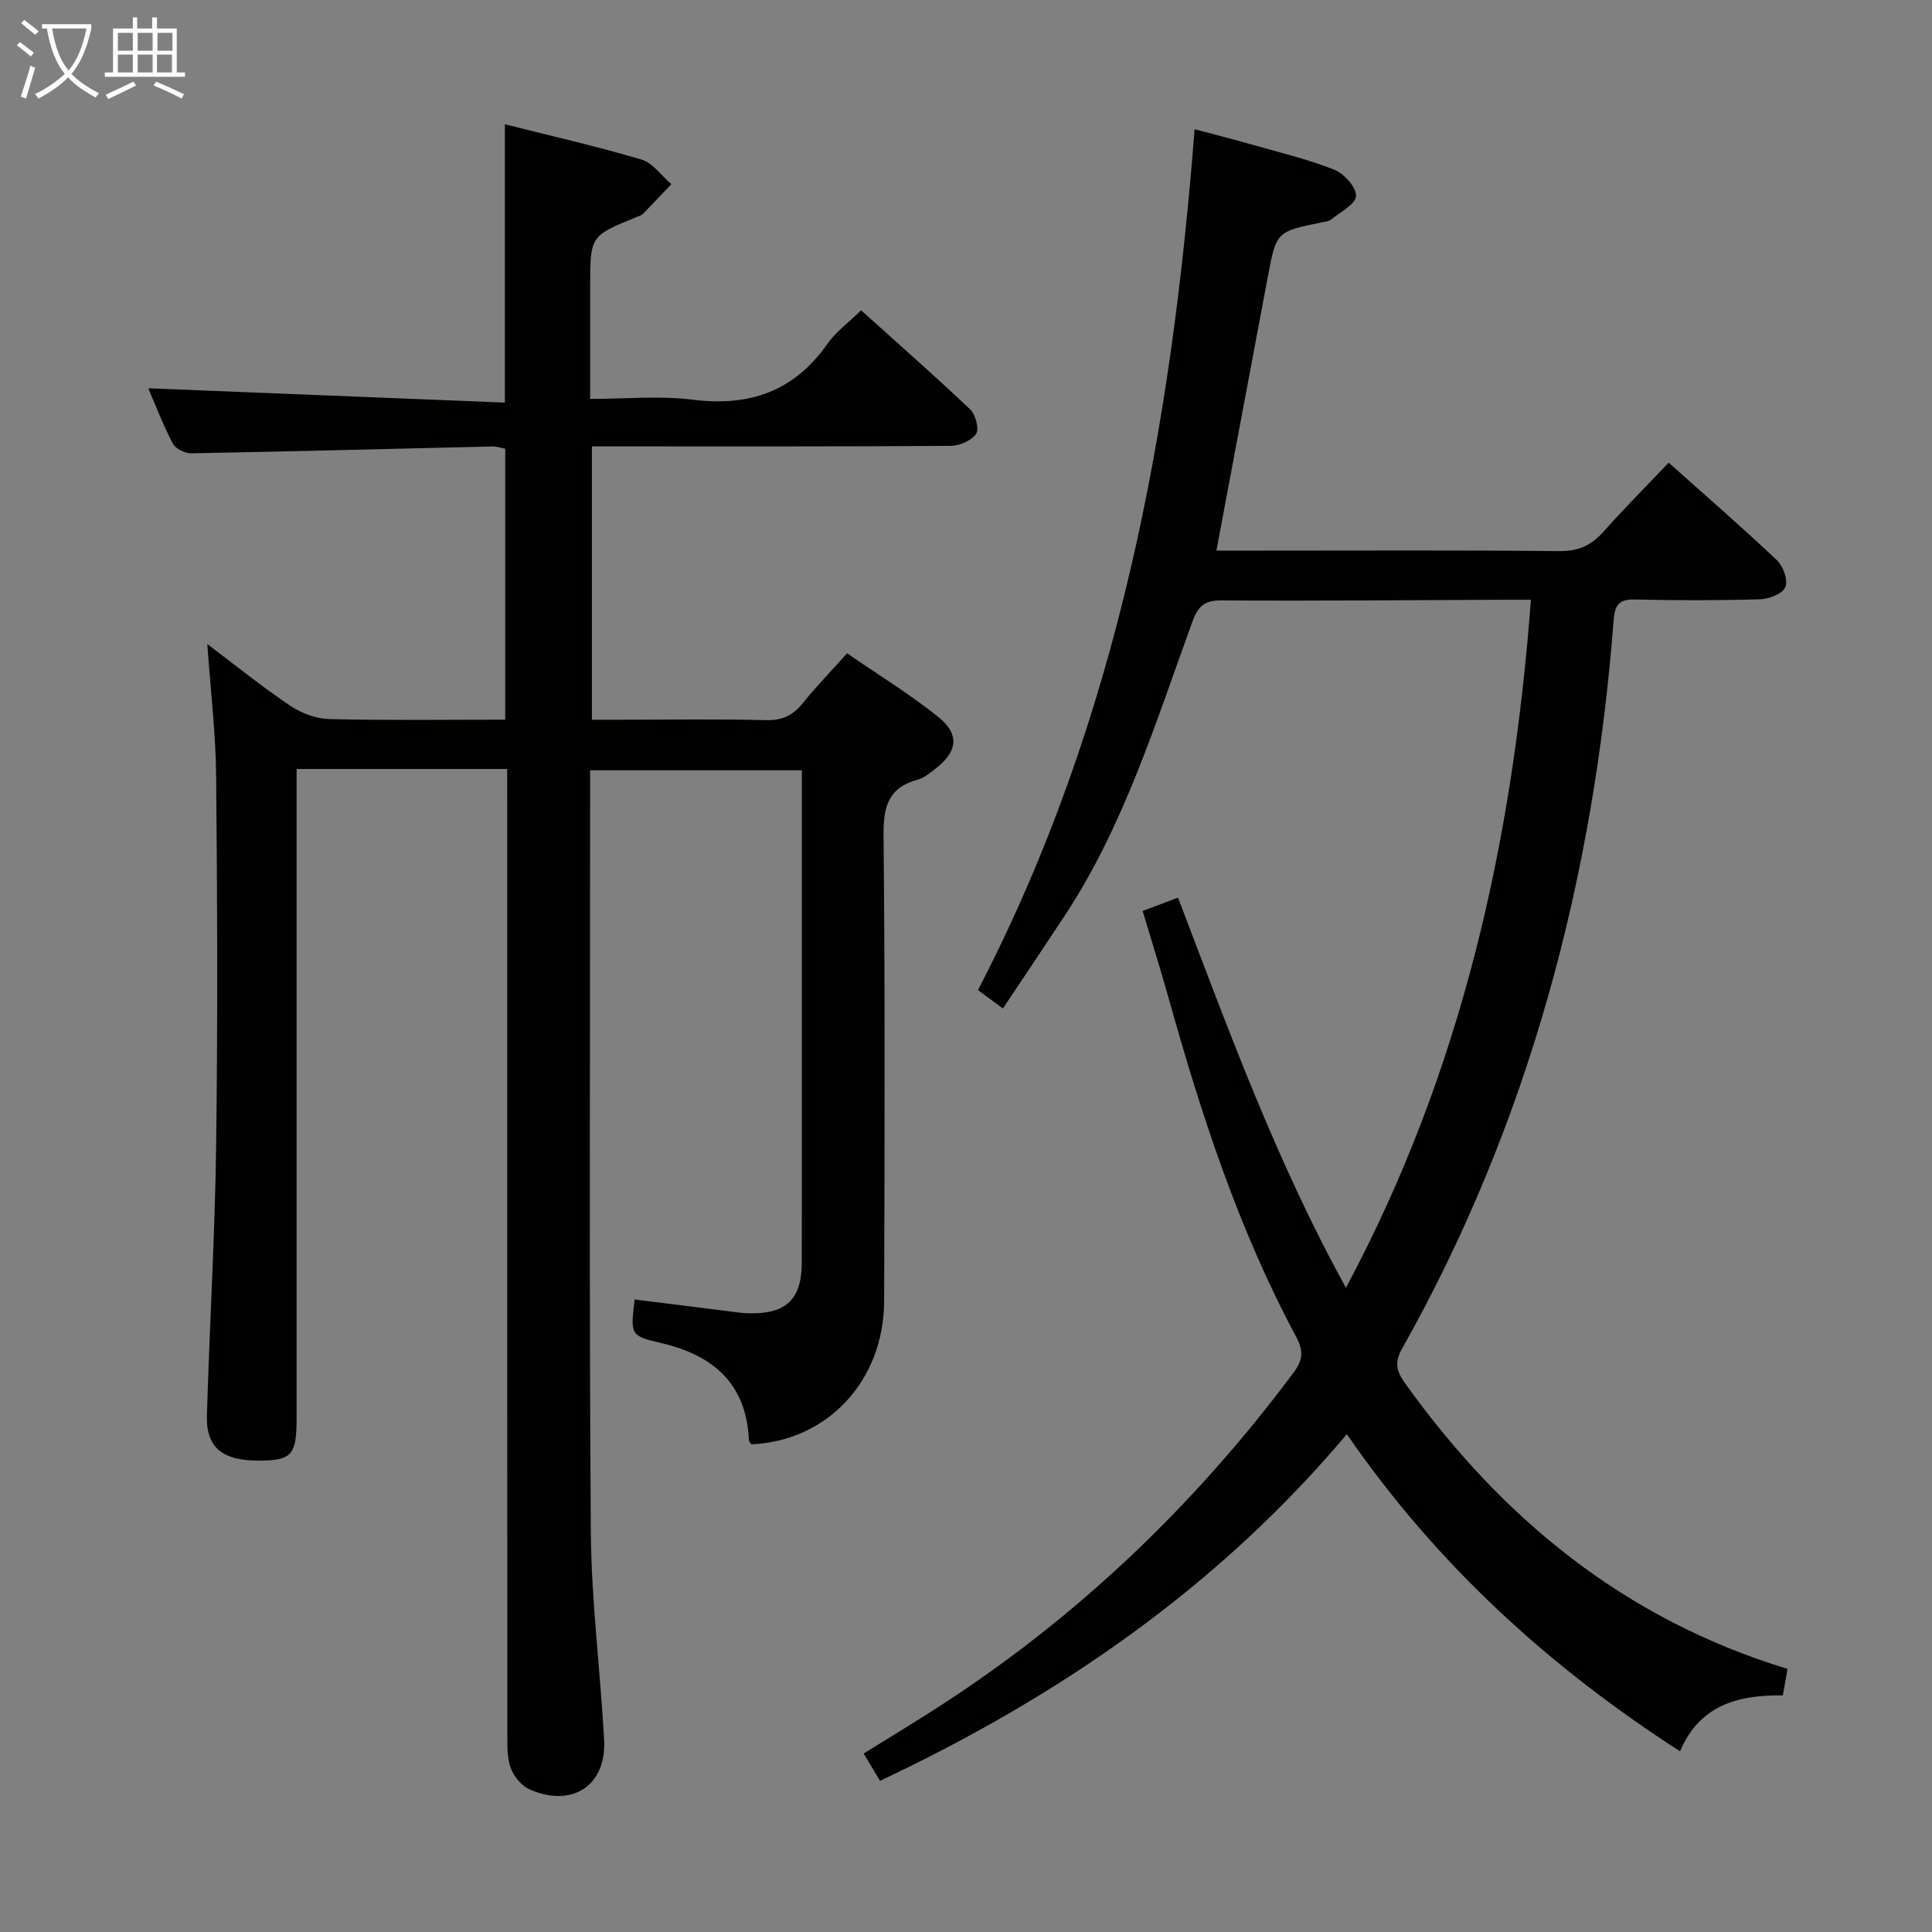<svg enable-background="new 0 0 400 400" viewBox="0 0 400 400" xmlns="http://www.w3.org/2000/svg"><rect x="0" y="0" width="400" height="400" fill="#808080" stroke="none"/><path d="m105 159.21c-14.79 0-28.76 0-43.59 0v6.38 127.99c0 7.59-.98 8.73-7.42 8.83-7.84.11-11.35-2.6-11.15-9.35.54-18.62 1.66-37.23 1.91-55.85.34-25.49.24-50.99 0-76.49-.08-8.77-1.14-17.53-1.83-27.37 6.13 4.61 11.5 8.97 17.22 12.8 2.3 1.54 5.35 2.66 8.09 2.73 11.97.29 23.97.12 36.37.12 0-18.72 0-37.28 0-56.1-.79-.14-1.74-.48-2.68-.46-20.79.48-41.57 1.03-62.36 1.41-1.29.02-3.24-.96-3.8-2.04-2.05-3.95-3.65-8.14-5.06-11.42 24.53.98 49.15 1.97 73.83 2.96 0-19.89 0-38.45 0-57.62 9.46 2.39 18.96 4.54 28.27 7.3 2.36.7 4.14 3.35 6.19 5.1-1.96 2.06-3.9 4.14-5.89 6.16-.33.33-.87.47-1.34.66-9.57 3.89-9.57 3.88-9.57 14.48v23.16c7.33 0 14.37-.7 21.21.16 11.75 1.48 20.99-1.7 27.9-11.55 1.77-2.52 4.41-4.43 6.99-6.95 7.65 6.89 15.25 13.57 22.59 20.53 1.12 1.06 1.89 4.08 1.2 5.07-.98 1.4-3.45 2.45-5.29 2.46-22.66.16-45.33.11-67.99.11-1.97 0-3.93 0-6.25 0v56.59h6.11c10 0 20-.16 29.99.09 3.38.08 5.59-1.04 7.62-3.58 2.69-3.36 5.71-6.46 9.11-10.26 6.38 4.4 12.88 8.38 18.78 13.09 4.67 3.73 4.13 7.34-.74 11.01-1.06.8-2.17 1.73-3.4 2.06-6.08 1.62-7.15 5.57-7.09 11.48.32 32.16.22 64.33.12 96.49-.05 16.49-11.77 28.98-27.48 29.64-.18-.27-.49-.54-.51-.82-.54-11.86-7.46-17.7-18.43-20.21-6.17-1.41-6.09-1.77-5.23-8.96 6.18.77 12.36 1.56 18.54 2.32 1.81.22 3.63.54 5.45.55 7.5.07 10.6-3.01 10.61-10.55.02-30.83.01-61.66.01-92.49 0-2.99 0-5.99 0-9.39-14.55 0-28.9 0-43.83 0v5.5c0 50.66-.21 101.32.14 151.98.1 14.42 1.97 28.83 2.76 43.26.51 9.44-6.58 14.13-15.4 10.27-1.61-.7-3.13-2.5-3.82-4.16-.79-1.9-.82-4.2-.82-6.33-.04-64.83-.03-129.65-.03-194.48-.01-1.97-.01-3.93-.01-6.31z" fill="#010100"/><path d="m278.66 266.62c24.03-44.92 34.54-92.37 38.3-142.45-1.99 0-3.6-.01-5.2 0-19.66.08-39.32.26-58.98.14-3.55-.02-4.8 1.36-5.92 4.43-7.61 20.89-14.14 42.27-26.57 61.07-4.11 6.22-8.26 12.41-12.65 18.99-1.9-1.41-3.32-2.46-5.16-3.82 28.95-55.76 40.02-115.86 44.85-178.23 4 1.07 7.9 2.06 11.77 3.16 5.75 1.64 11.6 3.03 17.14 5.22 2.03.81 4.61 3.67 4.51 5.45-.1 1.73-3.28 3.33-5.19 4.89-.47.38-1.24.43-1.88.56-9.42 1.93-9.44 1.93-11.2 11.31-3.53 18.74-7.04 37.49-10.64 56.66h10.01c20.33 0 40.66-.11 60.99.1 3.88.04 6.57-1.13 9.07-3.94 4.31-4.84 8.89-9.44 13.57-14.37 7.62 6.8 15.15 13.33 22.39 20.17 1.31 1.23 2.35 4.12 1.78 5.57-.53 1.35-3.33 2.48-5.17 2.54-8.66.26-17.33.25-25.99.05-3.29-.07-4.16 1.1-4.4 4.27-4.1 53.33-17.46 104.01-43.83 150.88-1.57 2.8-1.16 4.6.62 7.09 20.04 27.98 45.39 48.86 79.21 59.17-.33 1.86-.63 3.56-.97 5.49-9.31-.14-17.23 2-21.29 11.57-27.3-17.62-50.46-38.77-68.98-65.66-26.66 31.67-59.53 54.27-96.65 71.77-1.11-1.85-2.11-3.52-3.39-5.65 4.93-3.06 9.85-6.04 14.69-9.14 29.09-18.6 53.64-42.03 74.27-69.66 1.94-2.59 2.21-4.45.57-7.51-11.92-22.22-19.67-46.05-26.43-70.23-1.65-5.89-3.49-11.73-5.34-17.91 2.42-.91 4.56-1.71 7.33-2.75 10.35 27.11 20.24 54.4 34.76 80.77z" fill="#010100"/><g fill="#fafbfa"><path d="m6.4 11.7c-1-.8-1.9-1.6-2.9-2.3l.6-.7c.9.7 1.9 1.4 2.9 2.2zm-2.1 8.3c.7-2.1 1.4-4.2 2-6.4.2.1.6.3 1 .4-.7 2.3-1.3 4.4-1.9 6.4zm3-12.8c-1.1-.9-2.1-1.7-2.9-2.4l.6-.7c1 .8 2 1.5 3 2.4zm1.4-1.3v-.9h10.2v.9c-.9 4.2-2.3 7.3-4.1 9.4 1.3 1.4 3.2 2.7 5.7 4-.2.2-.4.5-.7.9-2.5-1.4-4.4-2.7-5.7-4.2-1.4 1.5-3.5 3-6.1 4.4 0 0 0 0-.1-.1-.3-.4-.5-.7-.7-.8 2.7-1.3 4.7-2.8 6.2-4.2-1.8-2.2-3-5.3-3.7-9.4zm9.2 0h-7.1c.6 3.8 1.7 6.7 3.4 8.7 1.7-2 2.9-4.8 3.7-8.7z"/><path d="m31.6 3.6h.9v2.3h4.1v9.1h1.7v.9h-16.6v-.9h1.7v-9.1h4.1v-2.3h.9v2.3h3.1v-2.3zm-4 13.3.6.8c-1.9.9-3.8 1.9-5.8 2.8-.2-.3-.3-.6-.5-.9 2-.9 3.9-1.8 5.7-2.7zm-3.2-10.1v3.7h3.1v-3.7zm0 4.5v3.7h3.1v-3.7zm4.1-4.5v3.7h3.1v-3.7zm0 4.5v3.7h3.1v-3.7zm9.1 9.1c-2.1-1.1-4.1-2-5.8-2.7l.5-.8c2.2.9 4.1 1.8 5.8 2.6zm-1.9-13.6h-3.1v3.7h3.1zm-3.2 4.5v3.7h3.1v-3.7z"/></g></svg>